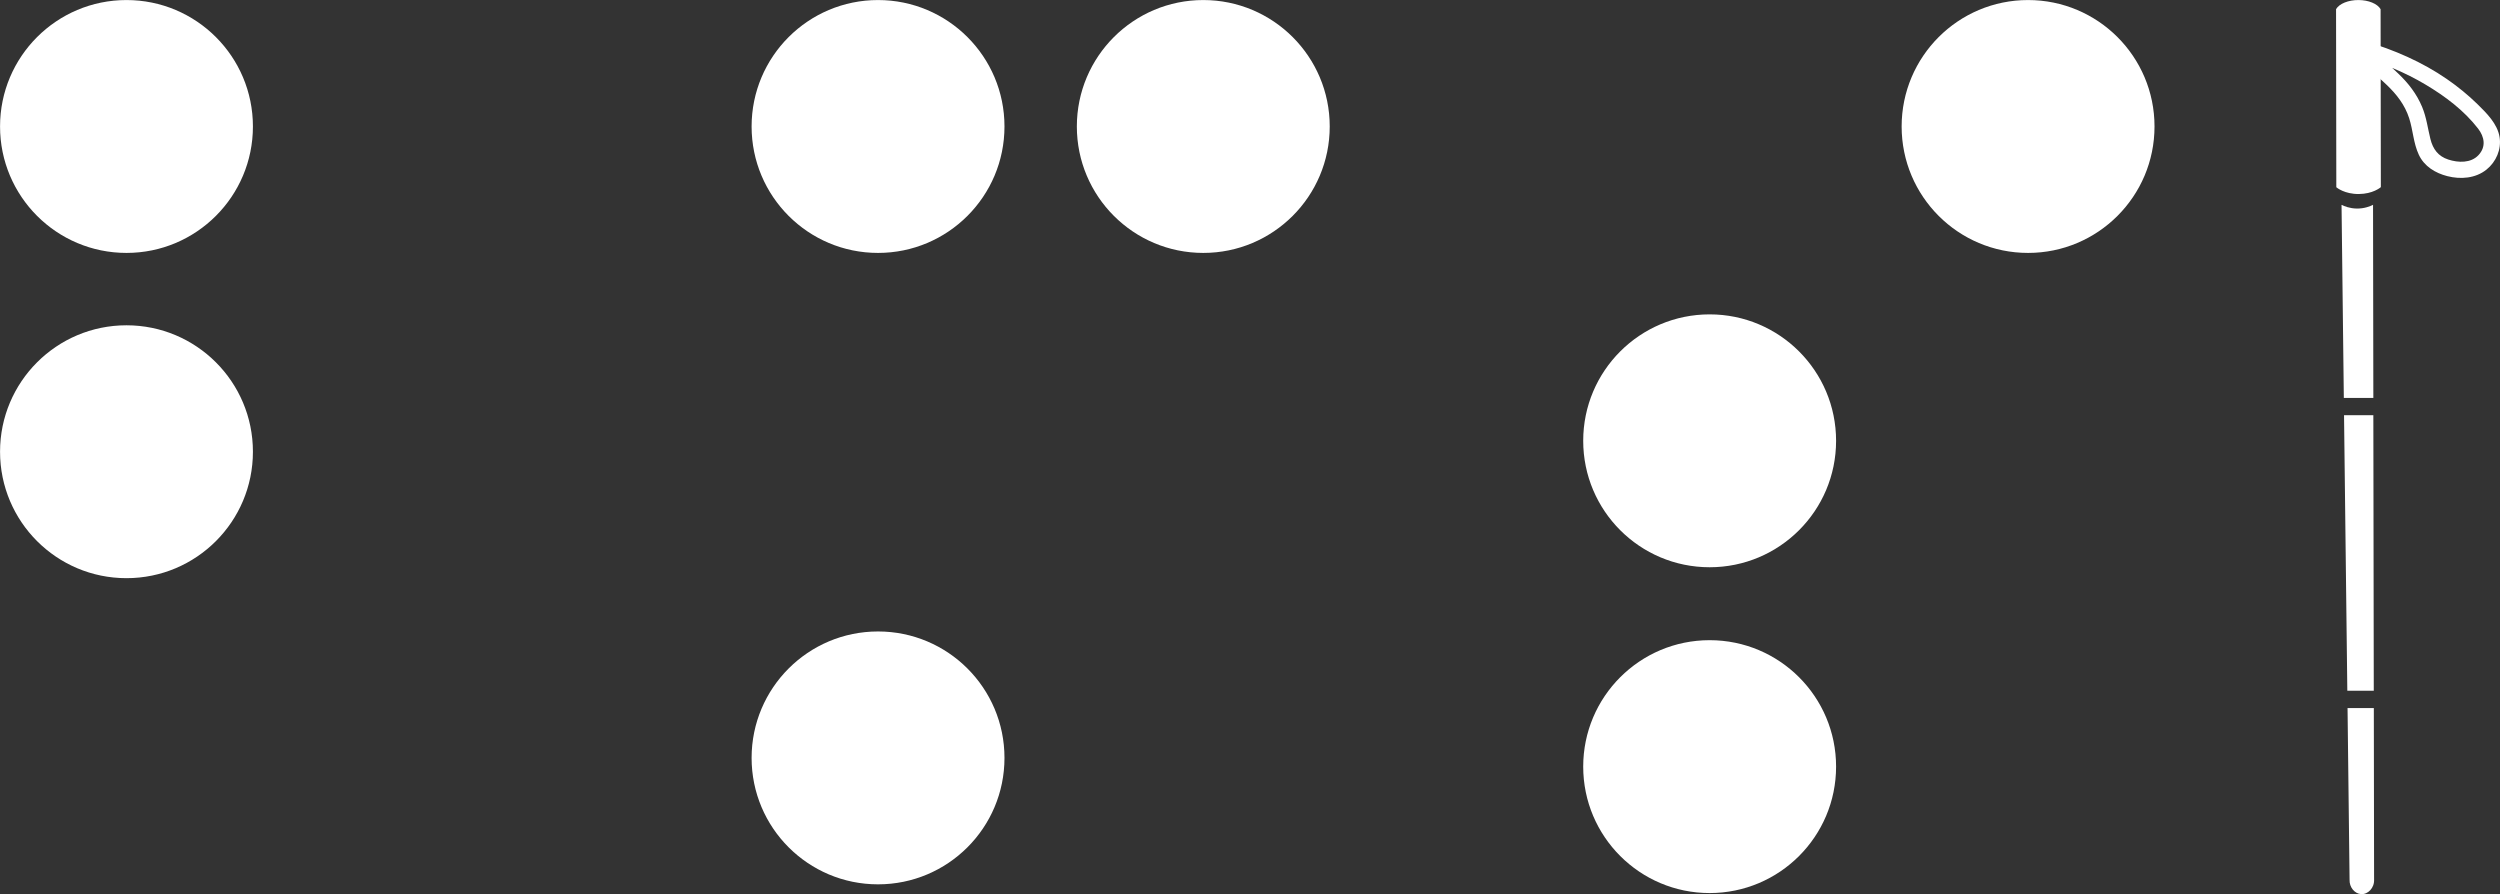<?xml version="1.0" encoding="UTF-8"?>
<svg id="Layer_2" data-name="Layer 2" xmlns="http://www.w3.org/2000/svg" viewBox="0 0 579.33 207.2">
  <rect x="0" y="0" width="579.33" height="207.2" fill="#333333" stroke="none"/>
  <defs>
    <style>
      .cls-1 {
        fill: #fff;
      }
    </style>
  </defs>
  <g id="Layer_1-2" data-name="Layer 1">
    <g>
      <path class="cls-1" d="M547.06,13.17c5.23,1.54,10.27,3.61,14.96,6.4s9,6.06,12.23,10.23c1.49,1.93,1.88,4.22,.11,6.13s-4.7,1.8-7.02,1.04-3.54-2.37-4.14-4.77-.91-5-1.91-7.4c-1.26-3.04-3.22-5.55-5.6-7.81-2.63-2.49-5.31-4.91-7.97-7.37-1.77-1.64-4.43,1.01-2.65,2.65,2.66,2.45,5.34,4.88,7.97,7.37,2.33,2.21,4.24,4.66,5.24,7.76,.9,2.79,.98,5.79,2.24,8.47s3.8,4.23,6.61,4.95c3.08,.79,6.53,.52,9.07-1.52,2.23-1.79,3.49-4.69,3.03-7.54-.5-3.08-2.99-5.53-5.12-7.62s-4.57-4.08-7.08-5.81c-5.76-3.98-12.28-6.8-18.98-8.78-2.32-.68-3.31,2.93-1,3.62h0Z"/>
      <path class="cls-1" d="M551.66,2.1l.06,41.27c-.13,.11-1.86,1.56-5.09,1.59-3.32,.03-5.12-1.48-5.23-1.57-.02-13.76-.04-27.51-.06-41.27,.74-1.27,2.86-2.13,5.22-2.11,2.31,.01,4.37,.86,5.09,2.1Z"/>
      <path class="cls-1" d="M543.19,96.21h6.79s.1,63.86,.1,63.86h-6.13c-.25-21.28-.51-42.57-.76-63.86Z"/>
      <path class="cls-1" d="M549.98,92.21h-6.84c-.18-14.91-.36-29.82-.53-44.74,.65,.32,1.89,.83,3.53,.86,1.78,.02,3.12-.54,3.77-.87l.07,44.75Z"/>
      <path class="cls-1" d="M547.11,207.19c-1.45-.11-2.71-1.56-2.64-3.33-.16-13.26-.32-26.52-.47-39.78h6.09s.06,39.7,.06,39.7c.11,1.98-1.43,3.53-3.04,3.42Z"/>
      <g>
        <circle class="cls-1" cx="469.97" cy="29.31" r="29.3"/>
        <circle class="cls-1" cx="396.18" cy="102.15" r="29.3"/>
        <circle class="cls-1" cx="396.18" cy="177.65" r="29.3"/>
      </g>
      <g>
        <circle class="cls-1" cx="203.47" cy="29.31" r="29.3"/>
        <circle class="cls-1" cx="278.84" cy="29.31" r="29.3"/>
        <circle class="cls-1" cx="203.47" cy="175.63" r="29.3"/>
      </g>
      <g>
        <circle class="cls-1" cx="29.31" cy="104.68" r="29.3"/>
        <circle class="cls-1" cx="29.31" cy="29.31" r="29.3"/>
      </g>
    </g>
  </g>
</svg>